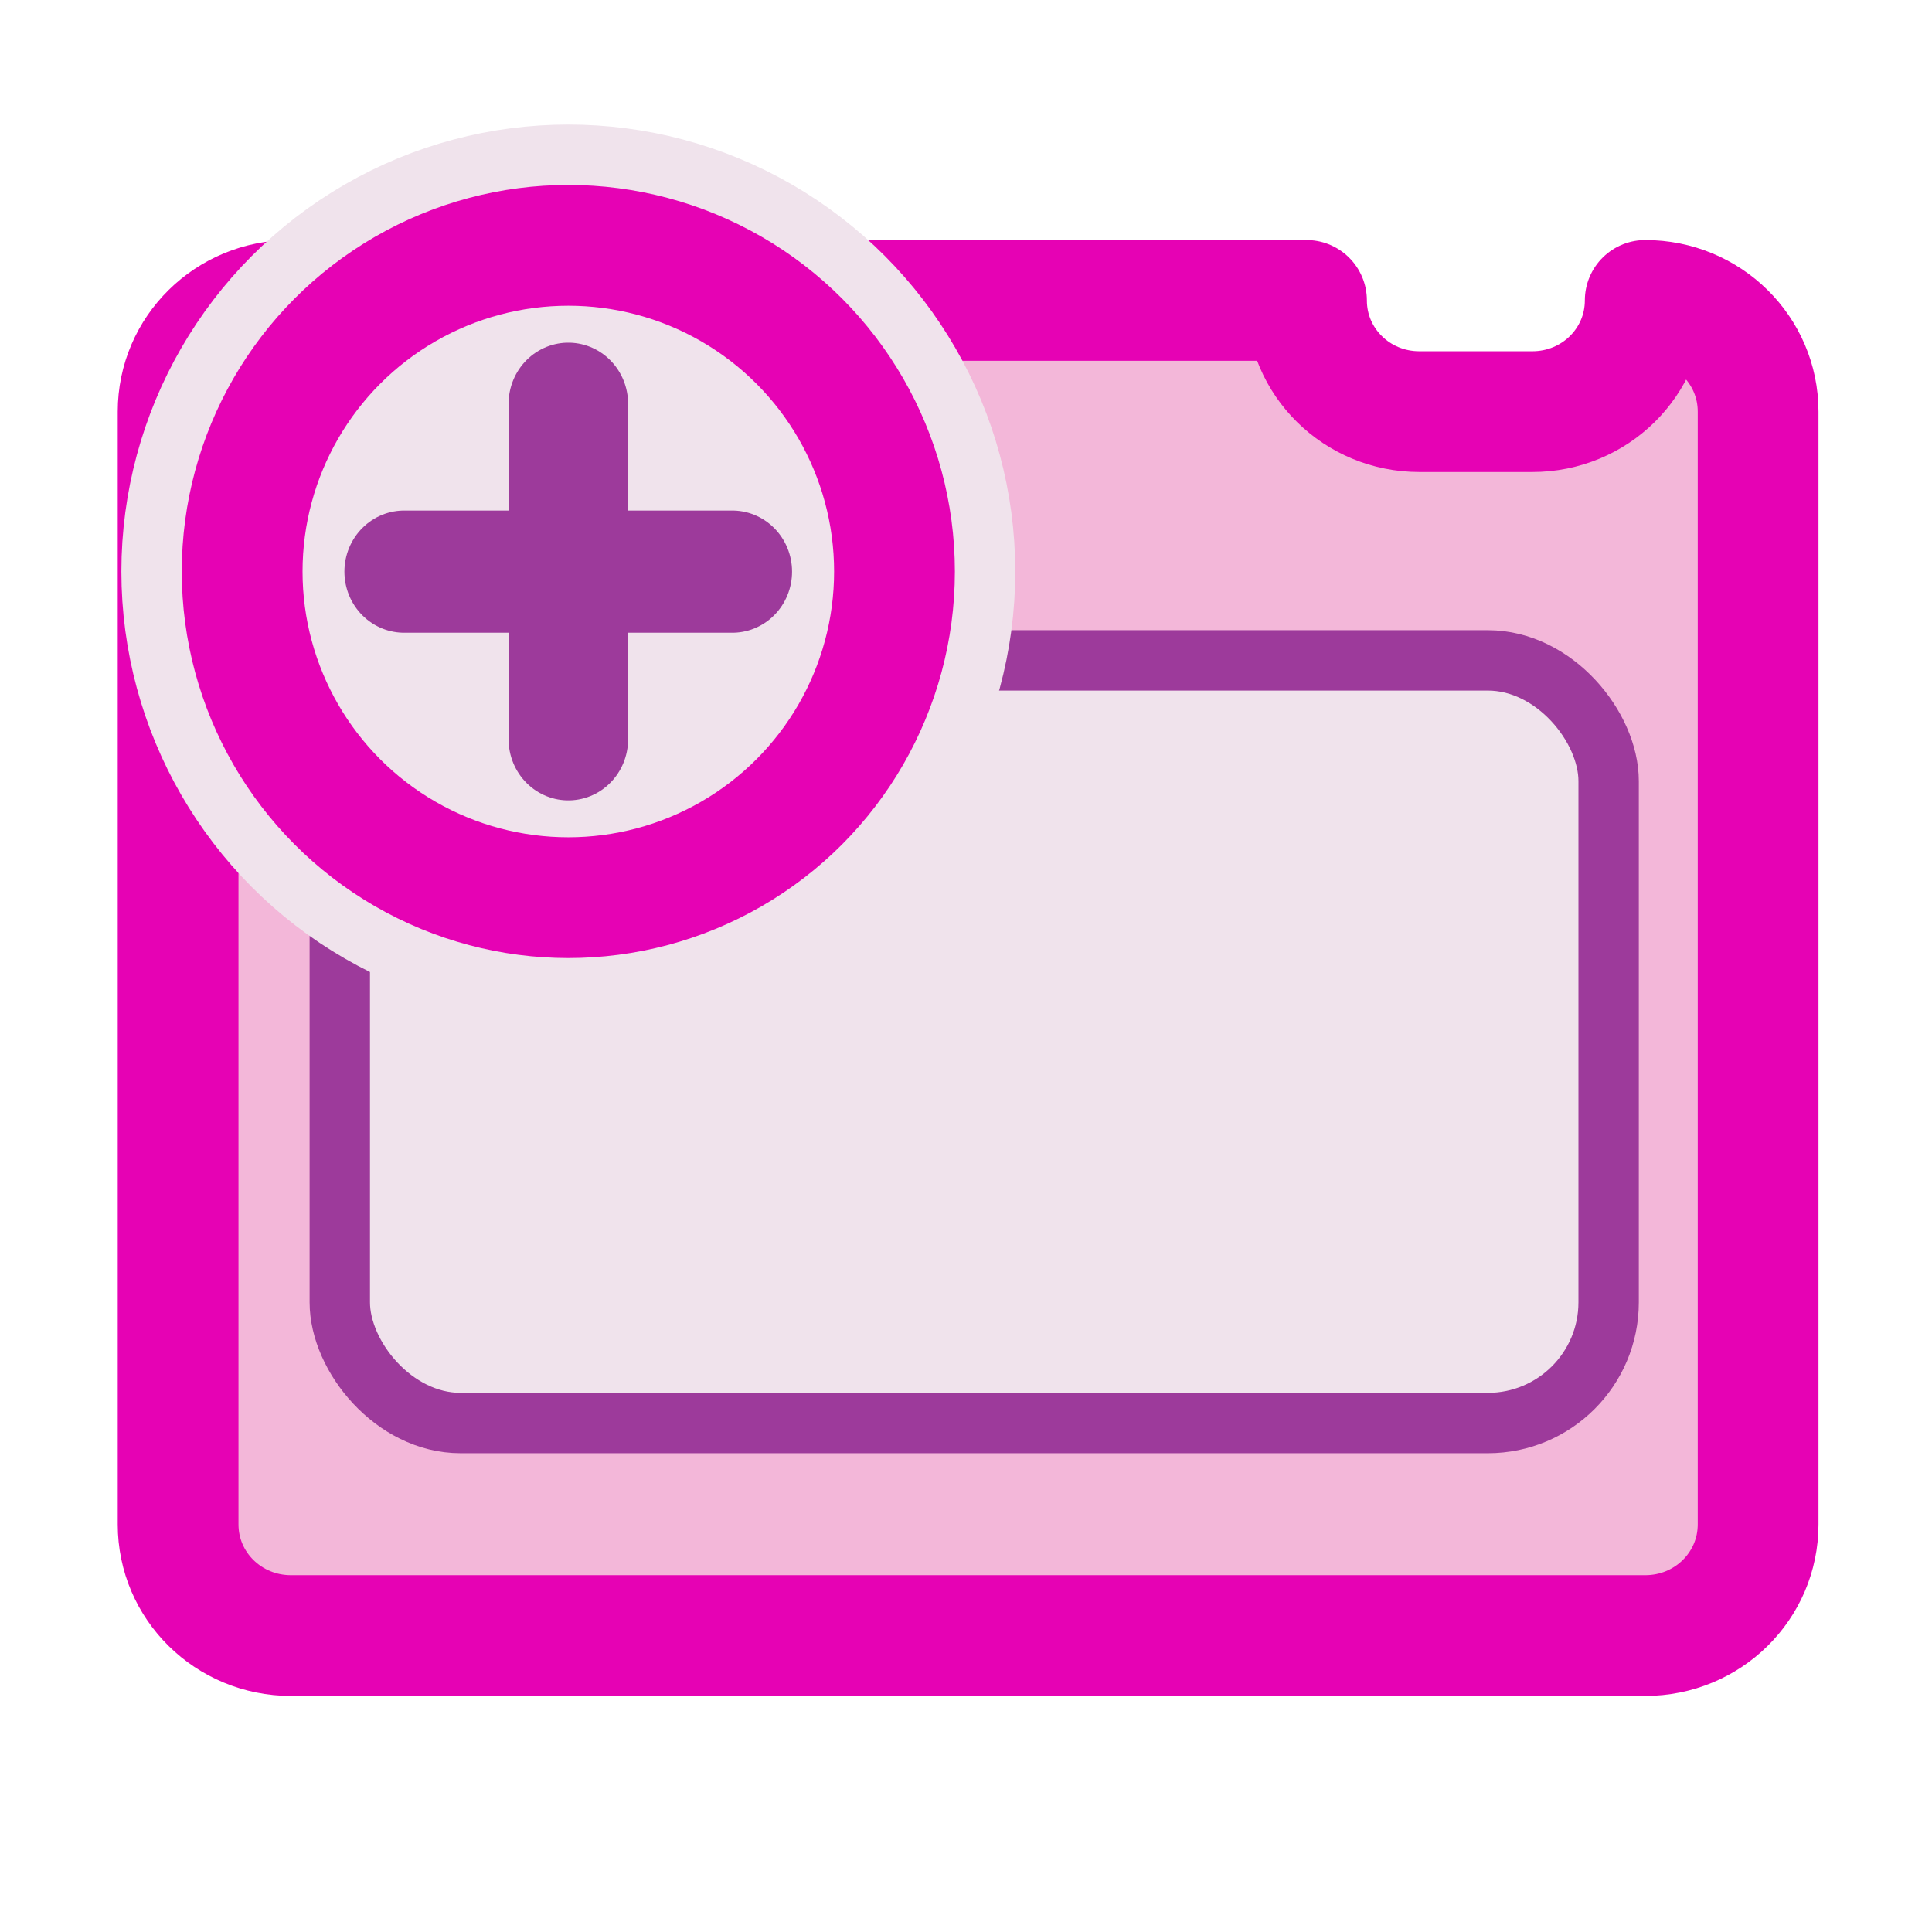 <?xml version="1.0" encoding="UTF-8" standalone="no"?>
<svg
   xmlns:dc="http://purl.org/dc/elements/1.1/"
   xmlns:cc="http://creativecommons.org/ns#"
   xmlns:rdf="http://www.w3.org/1999/02/22-rdf-syntax-ns#"
   xmlns:svg="http://www.w3.org/2000/svg"
   xmlns="http://www.w3.org/2000/svg"
   xmlns:xlink="http://www.w3.org/1999/xlink"
   xmlns:sodipodi="http://sodipodi.sourceforge.net/DTD/sodipodi-0.dtd"
   xmlns:inkscape="http://www.inkscape.org/namespaces/inkscape"
   enable-background="new 0 0 128 128"
   height="16"
   viewBox="0 0 16 16"
   width="16"
   id="svg2"
   version="1.1"
   inkscape:version="0.92.4 (unknown)"
   sodipodi:docname="sc_insertslide.svg"
   inkscape:export-filename="/home/tamara/Desktop/IKON/5_258 (tamara)/sc (222)/Tanggal 7/sc_insertslide.png"
   inkscape:export-xdpi="90"
   inkscape:export-ydpi="90">
  <defs
     id="defs120" />
  <sodipodi:namedview
     pagecolor="#ffffff"
     bordercolor="#666666"
     borderopacity="1"
     objecttolerance="10"
     gridtolerance="10"
     guidetolerance="10"
     inkscape:pageopacity="0"
     inkscape:pageshadow="2"
     inkscape:window-width="1366"
     inkscape:window-height="707"
     id="namedview118"
     showgrid="true"
     showguides="false"
     inkscape:zoom="29.5"
     inkscape:cx="5.2509743"
     inkscape:cy="7.8644068"
     inkscape:window-x="0"
     inkscape:window-y="0"
     inkscape:window-maximized="1"
     inkscape:current-layer="svg2"
     inkscape:snap-global="false">
    <inkscape:grid
       type="xygrid"
       id="grid4250" />
  </sodipodi:namedview>
  <filter
     id="a"
     color-interpolation-filters="sRGB"
     height="1.072"
     width="1.072"
     x="-.036"
     y="-.036">
    <feGaussianBlur
       stdDeviation=".664"
       id="feGaussianBlur5" />
  </filter>
  <radialGradient
     id="b"
     cx="-55.686"
     cy="-347.116"
     gradientTransform="matrix(-.918 -.246 .267 -.995 -14.51 -705.184)"
     gradientUnits="userSpaceOnUse"
     r="22.142">
    <stop
       offset="0"
       stop-color="#82c133"
       id="stop8" />
    <stop
       offset="1"
       stop-color="#72b028"
       id="stop10" />
  </radialGradient>
  <linearGradient
     id="c"
     gradientUnits="userSpaceOnUse"
     x1="328.124"
     x2="336.981"
     y1="120.812"
     y2="87.759">
    <stop
       offset="0"
       stop-color="#96ff00"
       id="stop13" />
    <stop
       offset="1"
       stop-color="#609800"
       id="stop15" />
  </linearGradient>
  <clipPath
     id="d">
    <circle
       cx="343.912"
       cy="92.325"
       r="36"
       transform="matrix(.866 .5 .5 -.866 0 0)"
       id="circle18" />
  </clipPath>
  <filter
     id="e">
    <feGaussianBlur
       stdDeviation="2.881"
       id="feGaussianBlur21" />
  </filter>
  <radialGradient
     id="f"
     cx="343.999"
     cy="92"
     gradientTransform="matrix(.461 0 0 .461 -219.035 -372.175)"
     gradientUnits="userSpaceOnUse"
     r="36">
    <stop
       offset="0"
       stop-color="#e5ff00"
       id="stop24" />
    <stop
       offset="1"
       stop-color="#bff500"
       stop-opacity="0"
       id="stop26" />
  </radialGradient>
  <linearGradient
     id="g">
    <stop
       offset="0"
       stop-color="#fff"
       id="stop29" />
    <stop
       offset="1"
       stop-color="#fff"
       stop-opacity="0"
       id="stop31" />
  </linearGradient>
  <linearGradient
     id="h"
     gradientTransform="matrix(0 .511 -.511 0 76.139 324.513)"
     gradientUnits="userSpaceOnUse"
     x1="-80.003"
     x2="-45.097"
     xlink:href="#g"
     y1="-131.931"
     y2="-131.931" />
  <linearGradient
     id="i"
     gradientUnits="userSpaceOnUse"
     x1="122"
     x2="122"
     y1="62"
     y2="9.933">
    <stop
       offset="0"
       stop-color="#314d00"
       stop-opacity="0"
       id="stop35" />
    <stop
       offset=".5"
       stop-color="#194d00"
       id="stop37" />
    <stop
       offset="1"
       stop-color="#2d4d00"
       stop-opacity="0"
       id="stop39" />
  </linearGradient>
  <filter
     id="j">
    <feGaussianBlur
       stdDeviation="1.04"
       id="feGaussianBlur42" />
  </filter>
  <filter
     id="k"
     height="1.295"
     width="1.106"
     x="-.053"
     y="-.147">
    <feGaussianBlur
       stdDeviation="1.413"
       id="feGaussianBlur45" />
  </filter>
  <filter
     id="l">
    <feGaussianBlur
       stdDeviation="1.9"
       id="feGaussianBlur48" />
  </filter>
  <filter
     id="m">
    <feGaussianBlur
       stdDeviation="1.126"
       id="feGaussianBlur51" />
  </filter>
  <linearGradient
     id="n"
     gradientUnits="userSpaceOnUse"
     x1="56"
     x2="56"
     xlink:href="#g"
     y1="32"
     y2="88.118" />
  <linearGradient
     id="o"
     gradientUnits="userSpaceOnUse"
     x1="52"
     x2="52"
     y1="64"
     y2="68">
    <stop
       offset="0"
       id="stop55" />
    <stop
       offset="1"
       stop-opacity="0"
       id="stop57" />
  </linearGradient>
  <radialGradient
     id="p"
     cx="48"
     cy="112"
     gradientTransform="matrix(1.294 -.006 .005 1.061 3.986 -10.444)"
     gradientUnits="userSpaceOnUse"
     r="32">
    <stop
       offset="0"
       stop-color="#ffea00"
       id="stop60" />
    <stop
       offset="1"
       stop-color="#ffa000"
       id="stop62" />
  </radialGradient>
  <radialGradient
     id="q"
     cx="100.889"
     cy="155.997"
     gradientTransform="matrix(6.211 0 0 5.504 -486.031 -654.019)"
     gradientUnits="userSpaceOnUse"
     r="40">
    <stop
       offset="0"
       stop-color="#fff"
       id="stop65" />
    <stop
       offset=".114"
       stop-color="#bdbebf"
       id="stop67" />
    <stop
       offset=".203"
       stop-color="#ececec"
       id="stop69" />
    <stop
       offset=".236"
       stop-color="#fafafa"
       id="stop71" />
    <stop
       offset=".388"
       stop-color="#fff"
       id="stop73" />
    <stop
       offset=".531"
       stop-color="#fafafa"
       id="stop75" />
    <stop
       offset=".845"
       stop-color="#ebecec"
       id="stop77" />
    <stop
       offset="1"
       stop-color="#e1e2e3"
       id="stop79" />
  </radialGradient>
  <clipPath
     id="r">
    <path
       d="m14.531 56.085c-1.22 0-2.188.968-2.188 2.188v17.062c9.64 2.397 24.166 3.665 35.657 3.665s22.36-1.353 32-3.75v-17.062c0-1.22-.968-2.188-2.188-2.188z"
       filter="url(#k)"
       id="path82" />
  </clipPath>
  <path
     style="opacity:1;fill:#f3b7d9;fill-opacity:1;fill-rule:nonzero;stroke:#e602b4;stroke-width:1;stroke-linecap:round;stroke-linejoin:round;stroke-miterlimit:4;stroke-dasharray:none;stroke-dashoffset:0;stroke-opacity:1"
     d="m 2.41,2.488 c -0.518,0 -0.935,0.411 -0.935,0.921 v 9.215 c 0,0.51 0.417,0.921 0.935,0.921 H 13.625 c 0.518,0 0.935,-0.411 0.935,-0.921 V 3.409 c 0,-0.51 -0.417,-0.921 -0.935,-0.921 0,0.51 -0.417,0.921 -0.935,0.921 h -0.935 c -0.518,0 -0.935,-0.411 -0.935,-0.921 z"
     id="rect4200"
     inkscape:connector-curvature="0" />
  <rect
     style="opacity:1;fill:#f0e3ec;fill-opacity:1;fill-rule:nonzero;stroke:#9d3a9b;stroke-width:0.5;stroke-linecap:round;stroke-linejoin:round;stroke-miterlimit:4;stroke-dasharray:none;stroke-dashoffset:0;stroke-opacity:1"
     id="rect4230"
     width="10.508"
     height="6.316"
     x="2.814"
     y="5.469"
     ry="1"
     rx="1" />
  <g
     style="stroke:none"
     transform="matrix(3.78,0,0,3.78,-11.75,-0.5)"
     id="g4205">
    <g
       id="g910"
       transform="translate(0.133,0.141)">
      <g
         id="g898"
         transform="matrix(0.6,0,0,0.6,1.085,-0.106)"
         style="fill:#f0e3ec;stroke:#f0e3ec;stroke-width:0.882;stroke-miterlimit:4;stroke-dasharray:none">
        <circle
           style="opacity:1;fill:#f0e3ec;fill-opacity:1;fill-rule:nonzero;stroke:#f0e3ec;stroke-width:0.882;stroke-linecap:round;stroke-linejoin:round;stroke-miterlimit:4;stroke-dasharray:none;stroke-dashoffset:0;stroke-opacity:1"
           id="circle890"
           cx="5.226"
           cy="2.249"
           r="1.191" />
        <g
           transform="translate(3.969,1.058)"
           id="g896"
           style="fill:#f0e3ec;stroke:#f0e3ec;stroke-width:0.882;stroke-miterlimit:4;stroke-dasharray:none">
          <path
             style="fill:#f0e3ec;stroke:#f0e3ec;stroke-width:0.882;stroke-linecap:round;stroke-linejoin:miter;stroke-miterlimit:4;stroke-dasharray:none;stroke-opacity:1"
             d="m 0.463,1.191 h 1.587"
             id="path892"
             inkscape:connector-curvature="0" />
          <path
             style="fill:#f0e3ec;stroke:#f0e3ec;stroke-width:0.882;stroke-linecap:round;stroke-linejoin:miter;stroke-miterlimit:4;stroke-dasharray:none;stroke-opacity:1"
             d="M 1.257,0.397 V 1.984"
             id="path894"
             inkscape:connector-curvature="0" />
        </g>
      </g>
      <g
         style="stroke-width:1.667"
         transform="matrix(0.6,0,0,0.6,1.085,-0.106)"
         id="g888">
        <circle
           r="1.191"
           cy="2.249"
           cx="5.226"
           id="path4253"
           style="opacity:1;fill:#f0e3ec;fill-opacity:1;fill-rule:nonzero;stroke:#e602b4;stroke-width:0.441;stroke-linecap:round;stroke-linejoin:round;stroke-miterlimit:4;stroke-dasharray:none;stroke-dashoffset:0;stroke-opacity:1" />
        <g
           style="stroke:#9d3a9b;stroke-width:0.578;stroke-miterlimit:4;stroke-dasharray:none;stroke-opacity:1"
           id="g882"
           transform="matrix(0.755,0,0,0.772,4.277,1.33)">
          <path
             inkscape:connector-curvature="0"
             id="path876"
             d="m 0.463,1.191 h 1.587"
             style="fill:none;stroke:#9d3a9b;stroke-width:0.578;stroke-linecap:round;stroke-linejoin:miter;stroke-miterlimit:4;stroke-dasharray:none;stroke-opacity:1" />
          <path
             inkscape:connector-curvature="0"
             id="path878"
             d="M 1.257,0.397 V 1.984"
             style="fill:none;stroke:#9d3a9b;stroke-width:0.578;stroke-linecap:round;stroke-linejoin:miter;stroke-miterlimit:4;stroke-dasharray:none;stroke-opacity:1" />
        </g>
      </g>
    </g>
  </g>
</svg>
